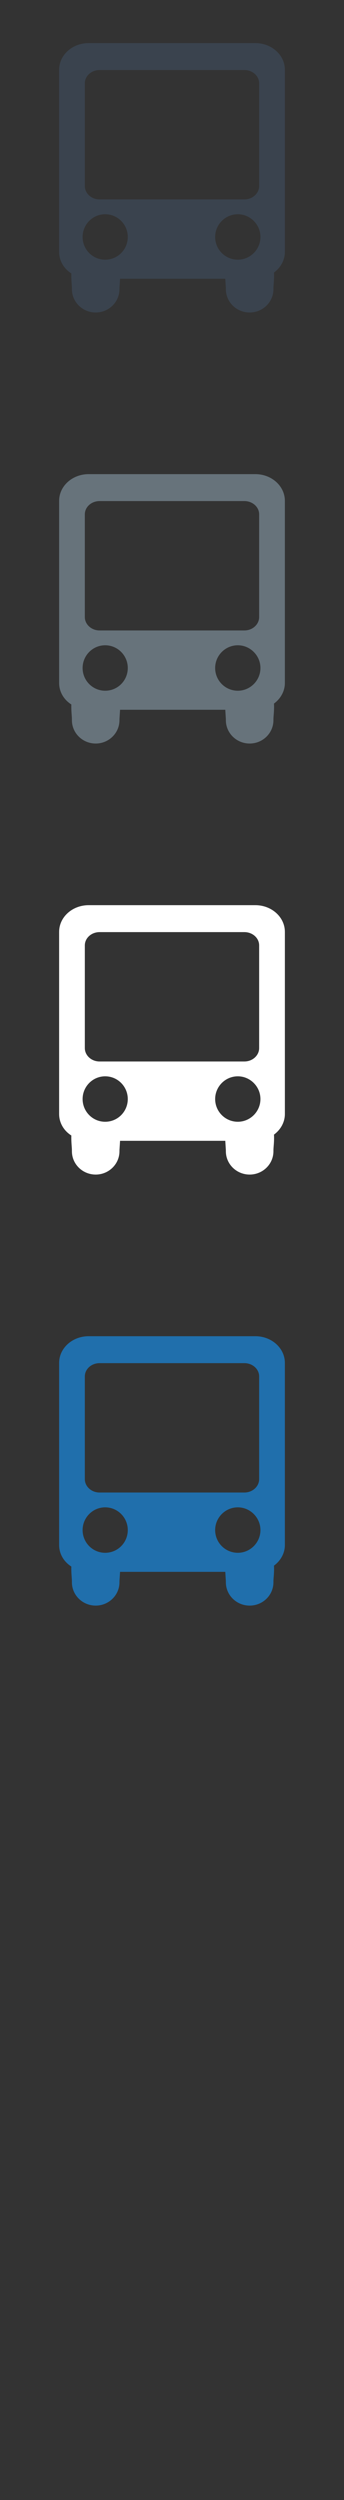<svg width="32" height="232" xmlns="http://www.w3.org/2000/svg" xmlns:sketch="http://www.bohemiancoding.com/sketch/ns"><rect width="100%" height="100%" fill="#333333" stroke="none"/><title>bus</title><g sketch:type="MSPage" fill="none"><path d="M23.756 124h-15.512c-1.516 0-2.744 1.108-2.744 2.477v16.904c0 .828.447 1.557 1.137 1.994-.02.563.052 1.096.052 1.356v.103c0 1.197.991 2.166 2.213 2.166 1.217 0 2.211-.969 2.211-2.166v-.103l.055-.864h9.789l.053.864v.103c0 1.197.992 2.166 2.213 2.166 1.222 0 2.213-.969 2.213-2.166v-.103c0-.272.087-.844.05-1.438.616-.453 1.014-1.148 1.014-1.912v-16.904c0-1.369-1.232-2.477-2.744-2.477zm-15.865 3.733c0-.682.613-1.233 1.371-1.233h13.474c.756 0 1.371.551 1.371 1.233v9.531c0 .68-.615 1.242-1.371 1.242h-13.474c-.758 0-1.371-.562-1.371-1.242v-9.531zm1.892 16.367c-1.162 0-2.099-.945-2.099-2.109 0-1.157.937-2.11 2.099-2.11 1.168 0 2.104.953 2.104 2.11 0 1.164-.936 2.109-2.104 2.109zm12.34 0c-1.166 0-2.109-.945-2.109-2.109 0-1.157.943-2.11 2.109-2.11 1.15 0 2.104.953 2.104 2.11 0 1.164-.954 2.109-2.104 2.109zm0 0" fill="#206FAC" sketch:type="MSShapeGroup"/><path d="M23.756 84h-15.512c-1.516 0-2.744 1.108-2.744 2.477v16.904c0 .828.447 1.557 1.137 1.994-.02.563.052 1.096.052 1.356v.103c0 1.197.991 2.166 2.213 2.166 1.217 0 2.211-.969 2.211-2.166v-.103l.055-.864h9.789l.053.864v.103c0 1.197.992 2.166 2.213 2.166 1.222 0 2.213-.969 2.213-2.166v-.103c0-.272.087-.844.05-1.438.616-.453 1.014-1.148 1.014-1.912v-16.904c0-1.369-1.232-2.477-2.744-2.477zm-15.865 3.733c0-.682.613-1.233 1.371-1.233h13.474c.756 0 1.371.551 1.371 1.233v9.531c0 .68-.615 1.242-1.371 1.242h-13.474c-.758 0-1.371-.562-1.371-1.242v-9.531zm1.892 16.367c-1.162 0-2.099-.945-2.099-2.109 0-1.157.937-2.11 2.099-2.11 1.168 0 2.104.953 2.104 2.11 0 1.164-.936 2.109-2.104 2.109zm12.34 0c-1.166 0-2.109-.945-2.109-2.109 0-1.157.943-2.11 2.109-2.11 1.15 0 2.104.953 2.104 2.11 0 1.164-.954 2.109-2.104 2.109zm0 0" fill="#fff" sketch:type="MSShapeGroup"/><path d="M23.756 44h-15.512c-1.516 0-2.744 1.108-2.744 2.477v16.904c0 .828.447 1.557 1.137 1.994-.02.563.052 1.096.052 1.356v.103c0 1.197.991 2.166 2.213 2.166 1.217 0 2.211-.969 2.211-2.166v-.103l.055-.864h9.789l.053.864v.103c0 1.197.992 2.166 2.213 2.166 1.222 0 2.213-.969 2.213-2.166v-.103c0-.272.087-.844.05-1.438.616-.453 1.014-1.148 1.014-1.912v-16.904c0-1.369-1.232-2.477-2.744-2.477zm-15.865 3.733c0-.682.613-1.233 1.371-1.233h13.474c.756 0 1.371.551 1.371 1.233v9.531c0 .68-.615 1.242-1.371 1.242h-13.474c-.758 0-1.371-.562-1.371-1.242v-9.531zm1.892 16.367c-1.162 0-2.099-.945-2.099-2.109 0-1.157.937-2.11 2.099-2.11 1.168 0 2.104.953 2.104 2.11 0 1.164-.936 2.109-2.104 2.109zm12.34 0c-1.166 0-2.109-.945-2.109-2.109 0-1.157.943-2.11 2.109-2.11 1.15 0 2.104.953 2.104 2.11 0 1.164-.954 2.109-2.104 2.109zm0 0" fill="#67737B" sketch:type="MSShapeGroup"/><path d="M23.756 4h-15.512c-1.516 0-2.744 1.108-2.744 2.477v16.904c0 .828.447 1.557 1.137 1.994-.02.563.052 1.096.052 1.356v.103c0 1.197.991 2.166 2.213 2.166 1.217 0 2.211-.969 2.211-2.166v-.103l.055-.864h9.789l.053.864v.103c0 1.197.992 2.166 2.213 2.166 1.222 0 2.213-.969 2.213-2.166v-.103c0-.272.087-.844.05-1.438.616-.453 1.014-1.148 1.014-1.912v-16.904c0-1.369-1.232-2.477-2.744-2.477zm-15.865 3.733c0-.682.613-1.233 1.371-1.233h13.474c.756 0 1.371.551 1.371 1.233v9.531c0 .68-.615 1.242-1.371 1.242h-13.474c-.758 0-1.371-.562-1.371-1.242v-9.531zm1.892 16.367c-1.162 0-2.099-.945-2.099-2.109 0-1.157.937-2.11 2.099-2.11 1.168 0 2.104.953 2.104 2.11 0 1.164-.936 2.109-2.104 2.109zm12.34 0c-1.166 0-2.109-.945-2.109-2.109 0-1.157.943-2.11 2.109-2.11 1.15 0 2.104.953 2.104 2.11 0 1.164-.954 2.109-2.104 2.109zm0 0" fill="#3A434E" sketch:type="MSShapeGroup"/></g></svg>